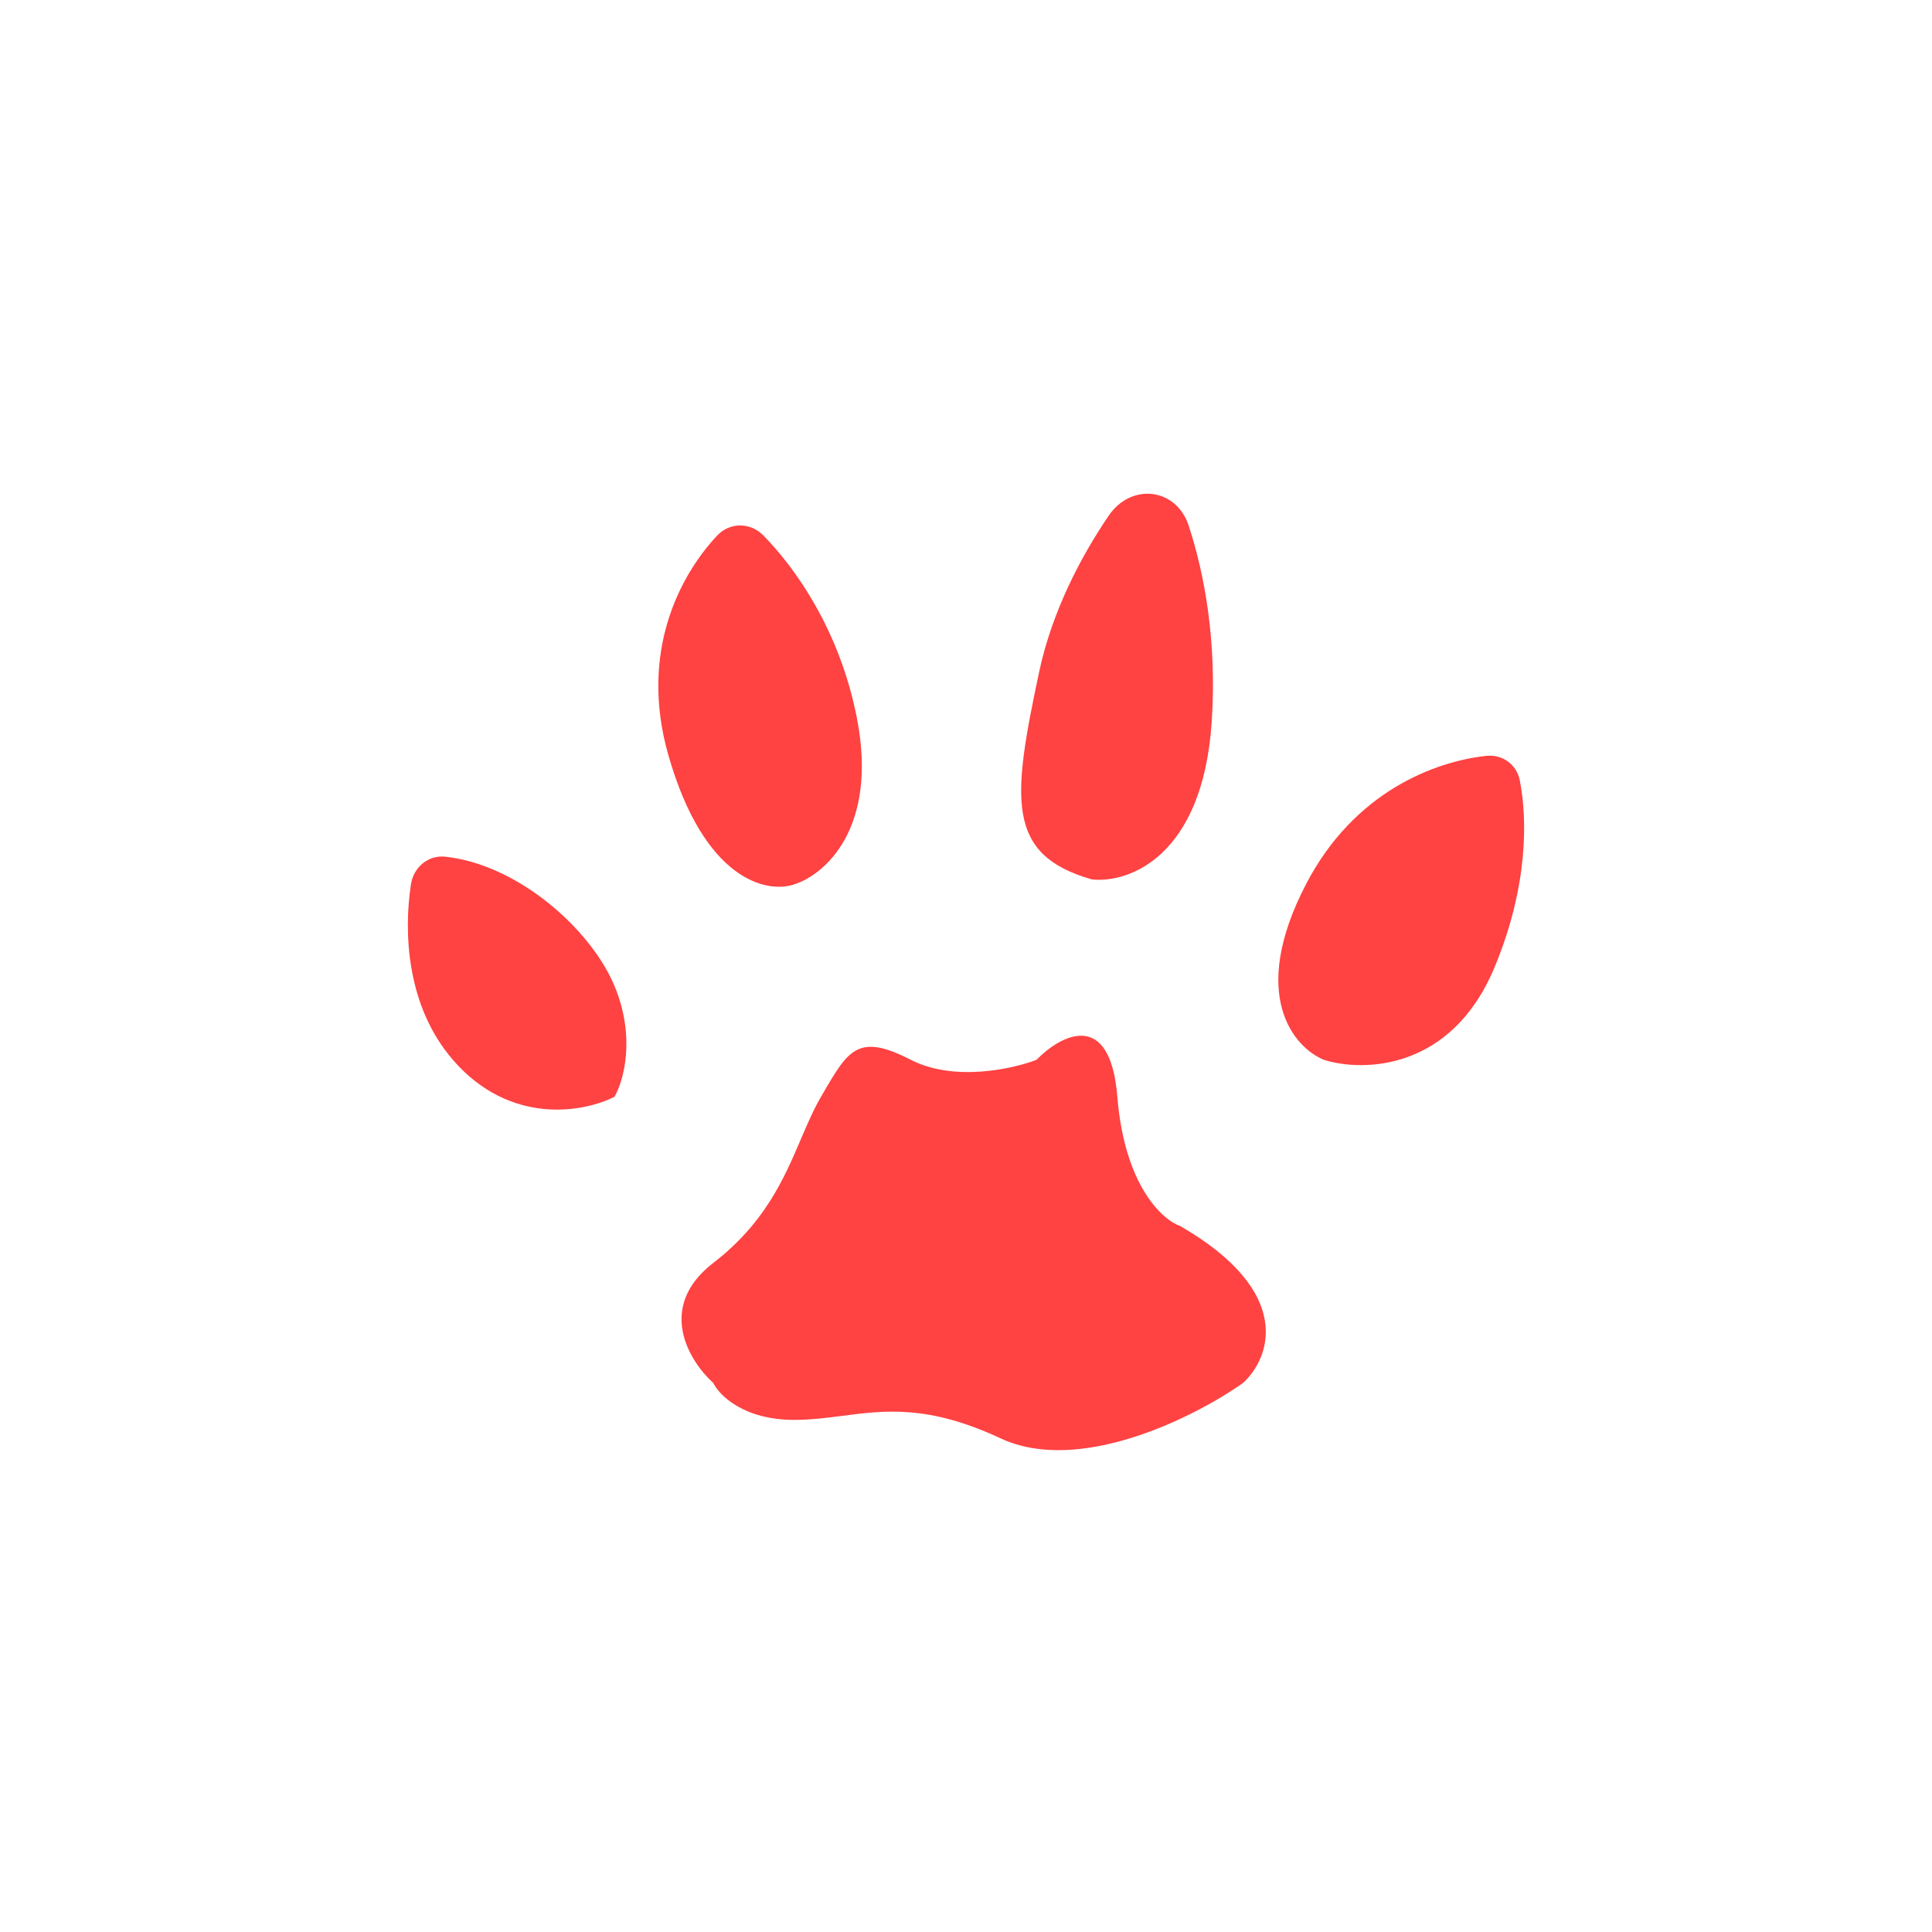 <svg width="90" height="90" viewBox="0 0 90 90" fill="none" xmlns="http://www.w3.org/2000/svg">
<path d="M36.991 41.199C38.386 40.768 40.923 38.618 39.919 33.457C39.128 29.39 37.073 26.48 35.555 24.938C34.954 24.328 34 24.32 33.414 24.943C31.68 26.785 29.761 30.372 31.135 35.177C32.808 41.026 35.736 41.629 36.991 41.199Z" fill="#FF4242"/>
<path d="M61.67 49.37C63.483 49.944 67.61 49.886 69.618 45.069C71.193 41.29 71.155 38.147 70.796 36.344C70.65 35.61 69.983 35.131 69.239 35.211C66.845 35.469 63.076 36.875 60.834 41.199C58.157 46.36 60.276 48.797 61.67 49.37Z" fill="#FF4242"/>
<path d="M28.625 45.93C29.629 48.338 29.044 50.374 28.625 51.091C27.231 51.807 23.773 52.467 21.096 49.37C18.917 46.85 18.807 43.398 19.143 41.196C19.263 40.405 19.944 39.823 20.74 39.908C24.115 40.268 27.516 43.267 28.625 45.93Z" fill="#FF4242"/>
<path d="M54.978 57.112C54.141 56.825 52.384 55.22 52.05 51.091C51.715 46.962 49.401 48.223 48.285 49.37C47.17 49.8 44.437 50.403 42.429 49.37C39.981 48.112 39.523 48.899 38.338 50.933L38.246 51.091C37.896 51.691 37.611 52.358 37.309 53.063C36.53 54.888 35.639 56.972 33.227 58.832C30.55 60.897 32.111 63.42 33.227 64.424C33.505 64.997 34.649 66.144 36.991 66.144C37.784 66.144 38.516 66.049 39.253 65.954C41.236 65.697 43.257 65.436 46.612 67.004C50.293 68.725 55.675 66.001 57.906 64.424C59.161 63.277 60.332 60.209 54.978 57.112Z" fill="#FF4242"/>
<path d="M50.864 40.967C52.551 41.152 56.03 39.94 56.447 33.617C56.694 29.858 56.107 26.724 55.374 24.488C54.794 22.719 52.697 22.482 51.648 24.021C50.359 25.914 49.007 28.476 48.404 31.317C47.15 37.221 46.842 39.817 50.864 40.967Z" fill="#FF4242"/>
</svg>
